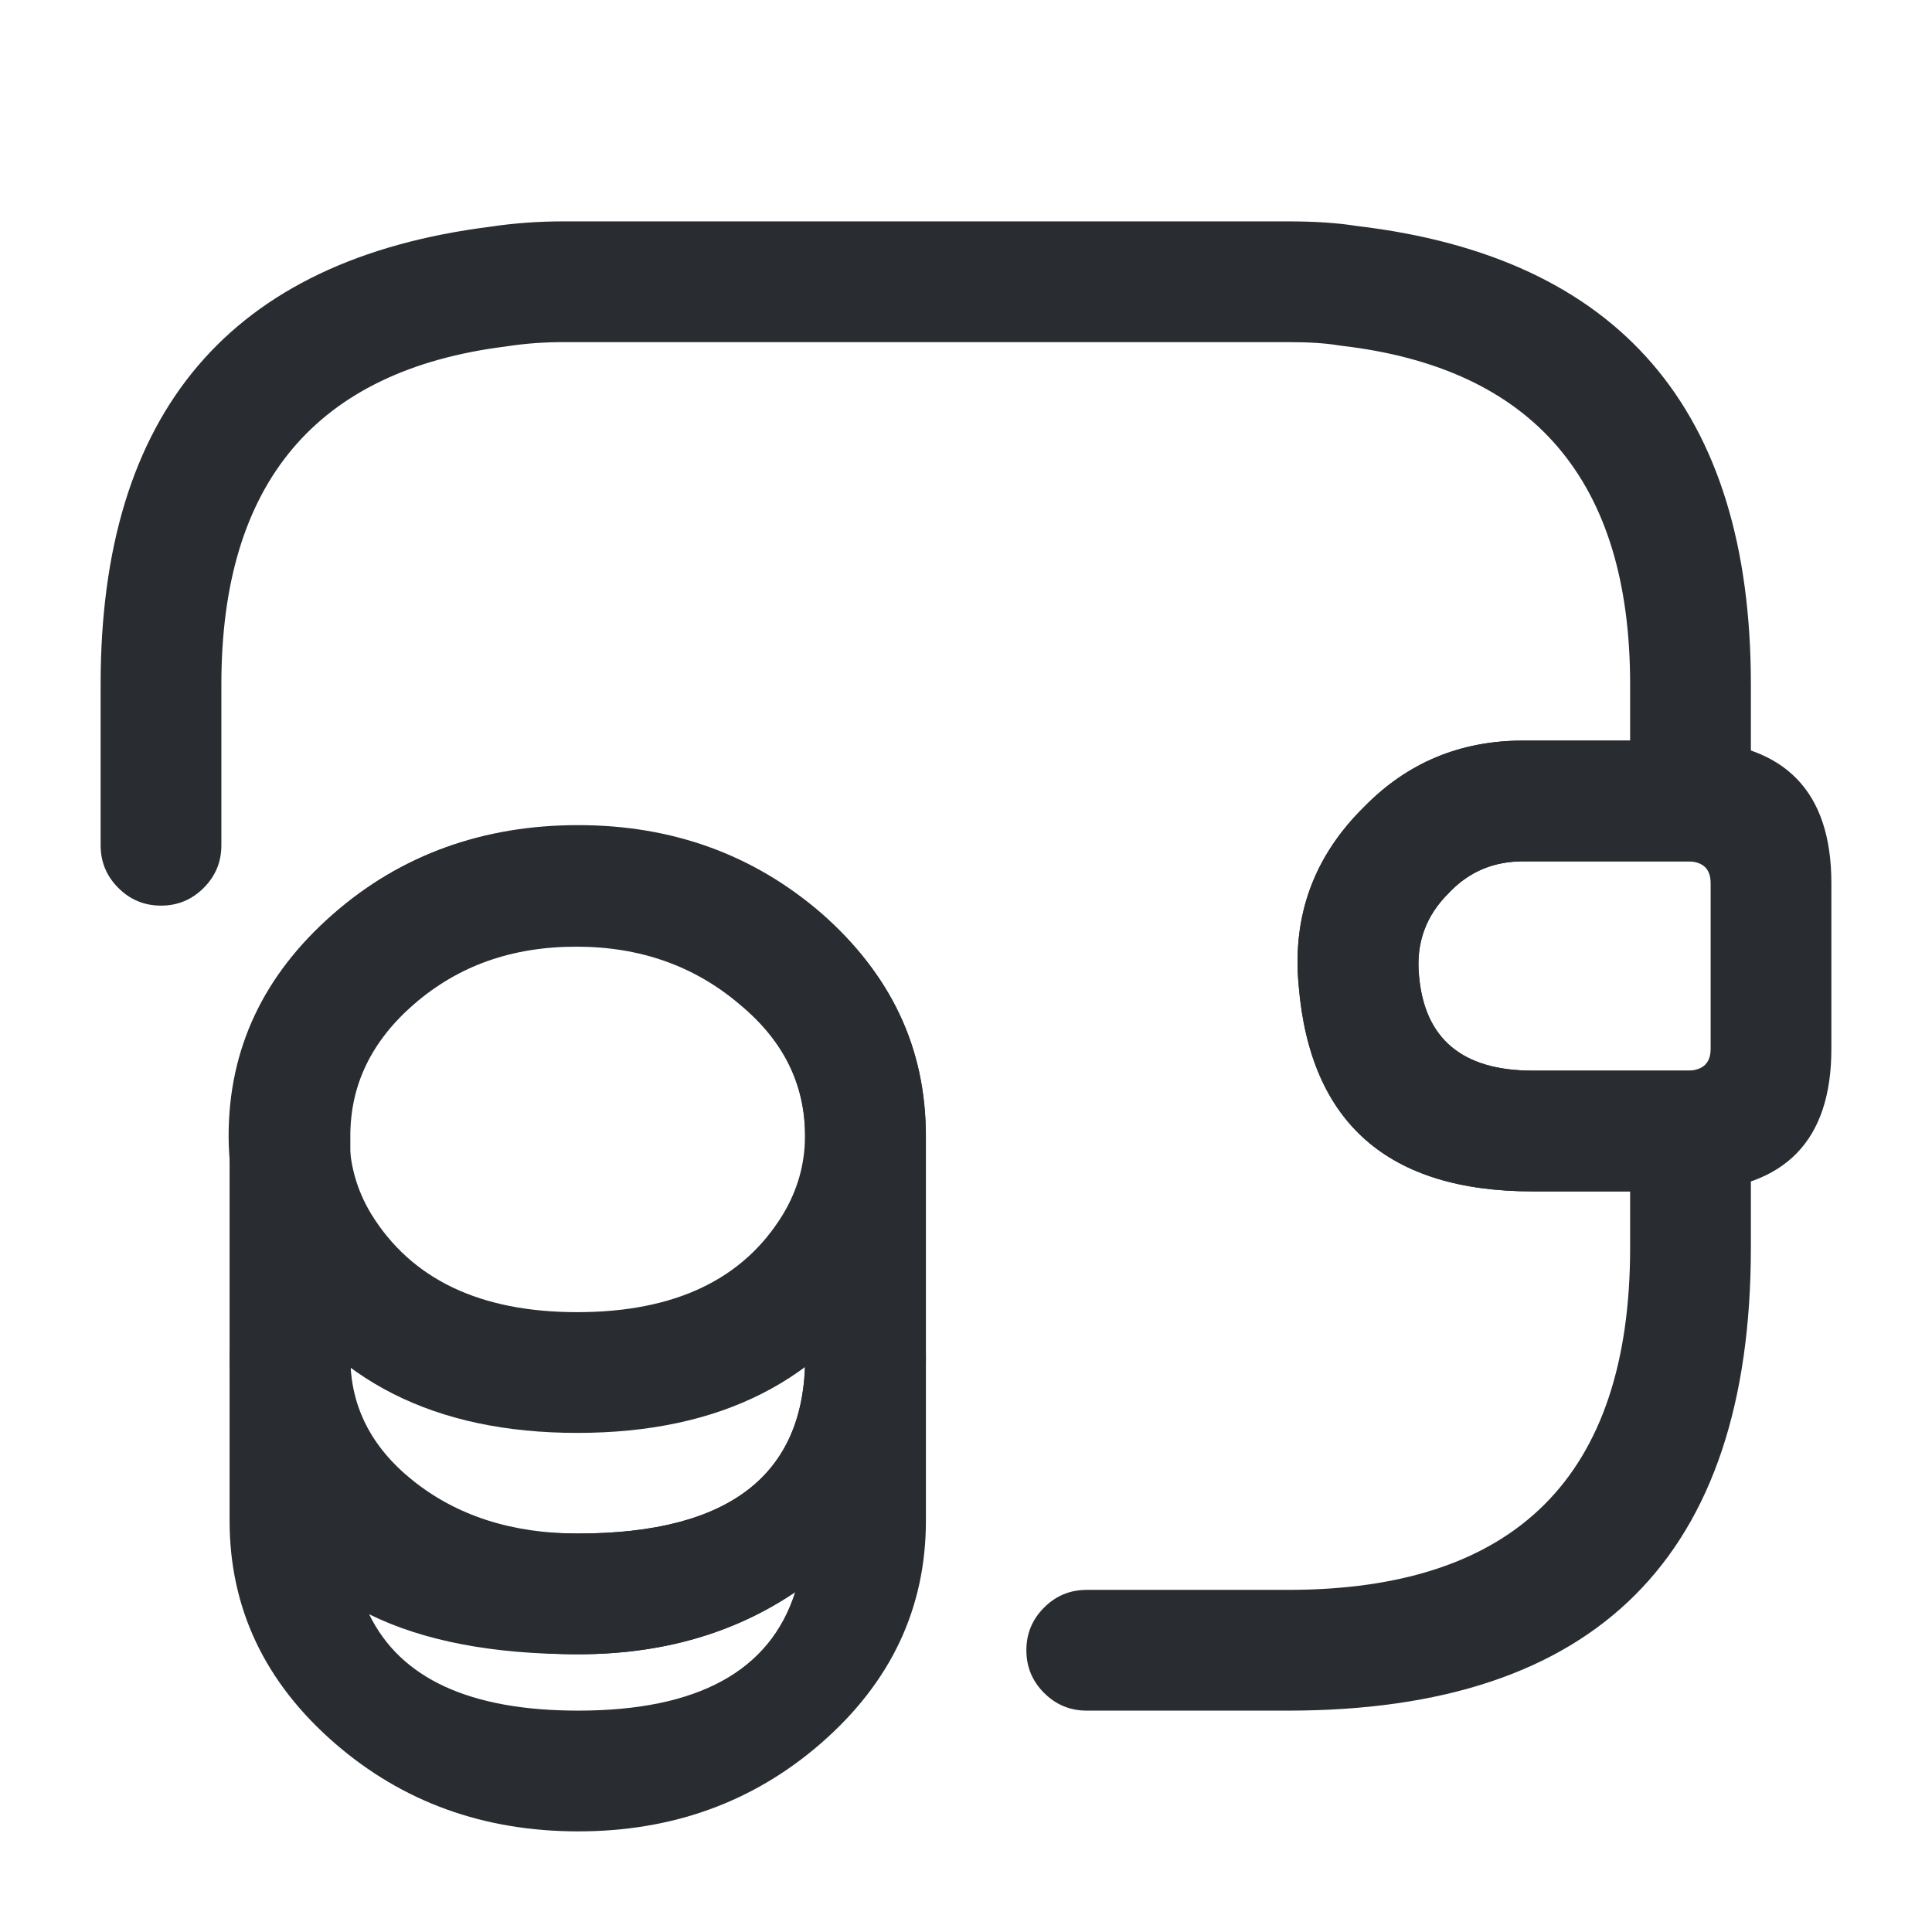 <svg xmlns="http://www.w3.org/2000/svg" width="24" height="24" viewBox="0 0 24 24">
  <defs/>
  <path fill="#292D32" d="M11.502,16.86 L11.502,18.89 Q11.502,20.521 10.198,21.656 Q8.941,22.75 7.182,22.75 Q5.422,22.75 4.161,21.657 Q2.852,20.521 2.852,18.89 L2.852,16.86 Q2.852,16.55 3.071,16.33 Q3.291,16.11 3.602,16.11 Q3.912,16.11 4.132,16.33 Q4.352,16.55 4.352,16.86 Q4.352,19.05 7.182,19.05 Q10.002,19.05 10.002,16.86 Q10.002,16.55 10.221,16.33 Q10.441,16.11 10.752,16.11 Q11.062,16.11 11.282,16.33 Q11.502,16.55 11.502,16.86 Z M9.878,19.776 Q8.735,20.55 7.182,20.55 Q5.592,20.55 4.586,20.053 Q5.166,21.25 7.182,21.25 Q9.41,21.25 9.878,19.776 Z"/>
  <path fill="#292D32" d="M11.5,14.11 Q11.5,15.044 11.013,15.856 Q9.831,17.8 7.17,17.8 Q4.522,17.8 3.331,15.863 Q2.84,15.045 2.84,14.11 Q2.84,12.49 4.136,11.356 Q5.386,10.26 7.16,10.26 Q8.912,10.26 10.18,11.352 Q11.5,12.452 11.5,14.11 Z M10,14.11 Q10,13.155 9.201,12.488 Q8.355,11.76 7.16,11.76 Q5.95,11.76 5.124,12.484 Q4.34,13.17 4.34,14.11 Q4.34,14.629 4.609,15.077 Q5.36,16.3 7.17,16.3 Q8.987,16.3 9.727,15.084 Q10,14.629 10,14.11 Z"/>
  <path fill="#292D32" d="M11.502,14.11 L11.502,16.86 Q11.502,18.492 10.176,19.559 Q8.944,20.55 7.182,20.55 Q5.42,20.55 4.183,19.556 Q2.852,18.486 2.852,16.86 L2.852,14.11 Q2.852,12.478 4.157,11.344 Q5.416,10.25 7.182,10.25 Q8.934,10.25 10.201,11.342 Q11.502,12.48 11.502,14.11 Z M10.002,14.11 Q10.002,13.16 9.222,12.478 Q8.377,11.75 7.182,11.75 Q5.977,11.75 5.141,12.476 Q4.352,13.162 4.352,14.11 L4.352,16.86 Q4.352,17.767 5.123,18.387 Q5.948,19.05 7.182,19.05 Q10.002,19.05 10.002,16.86 Z"/>
  <path fill="#292D32" d="M22.75,10.97 L22.75,13.03 Q22.75,14.738 21.027,14.799 Q21.013,14.8 21,14.8 L19.04,14.8 Q16.346,14.8 16.133,12.242 Q16.009,10.943 16.949,10.02 Q17.752,9.2 18.92,9.2 L21,9.2 Q21.013,9.2 21.027,9.2 Q22.75,9.262 22.75,10.97 Z M21.25,10.97 Q21.25,10.714 20.984,10.7 L18.92,10.7 Q18.381,10.7 18.017,11.073 Q18.011,11.08 18.004,11.087 Q17.57,11.51 17.627,12.118 Q17.726,13.3 19.04,13.3 L20.984,13.3 Q21.25,13.285 21.25,13.03 Z"/>
  <path fill="#292D32" d="M1.25,10.5 L1.25,8.5 Q1.25,3.429 6.086,2.817 Q6.528,2.75 7,2.75 L16,2.75 Q16.499,2.75 16.854,2.807 Q21.75,3.385 21.75,8.5 L21.75,9.95 Q21.75,10.261 21.53,10.48 Q21.311,10.7 21,10.7 L18.92,10.7 Q18.381,10.7 18.017,11.073 Q18.011,11.08 18.004,11.087 Q17.57,11.511 17.627,12.109 Q17.726,13.3 19.04,13.3 L21,13.3 Q21.311,13.3 21.53,13.52 Q21.75,13.739 21.75,14.05 L21.75,15.5 Q21.75,21.25 16,21.25 L13.5,21.25 Q13.189,21.25 12.97,21.03 Q12.75,20.811 12.75,20.5 Q12.75,20.189 12.97,19.97 Q13.189,19.75 13.5,19.75 L16,19.75 Q20.25,19.75 20.25,15.5 L20.25,14.8 L19.04,14.8 Q16.346,14.8 16.133,12.251 Q16.009,10.943 16.949,10.02 Q17.753,9.2 18.92,9.2 L20.25,9.2 L20.25,8.5 Q20.25,4.712 16.663,4.295 Q16.645,4.293 16.627,4.29 Q16.388,4.25 16,4.25 L7,4.25 Q6.637,4.25 6.304,4.301 Q6.294,4.303 6.283,4.304 Q2.75,4.748 2.75,8.5 L2.75,10.5 Q2.75,10.811 2.53,11.03 Q2.311,11.25 2,11.25 Q1.689,11.25 1.47,11.03 Q1.25,10.811 1.25,10.5 Z"/>
</svg>

